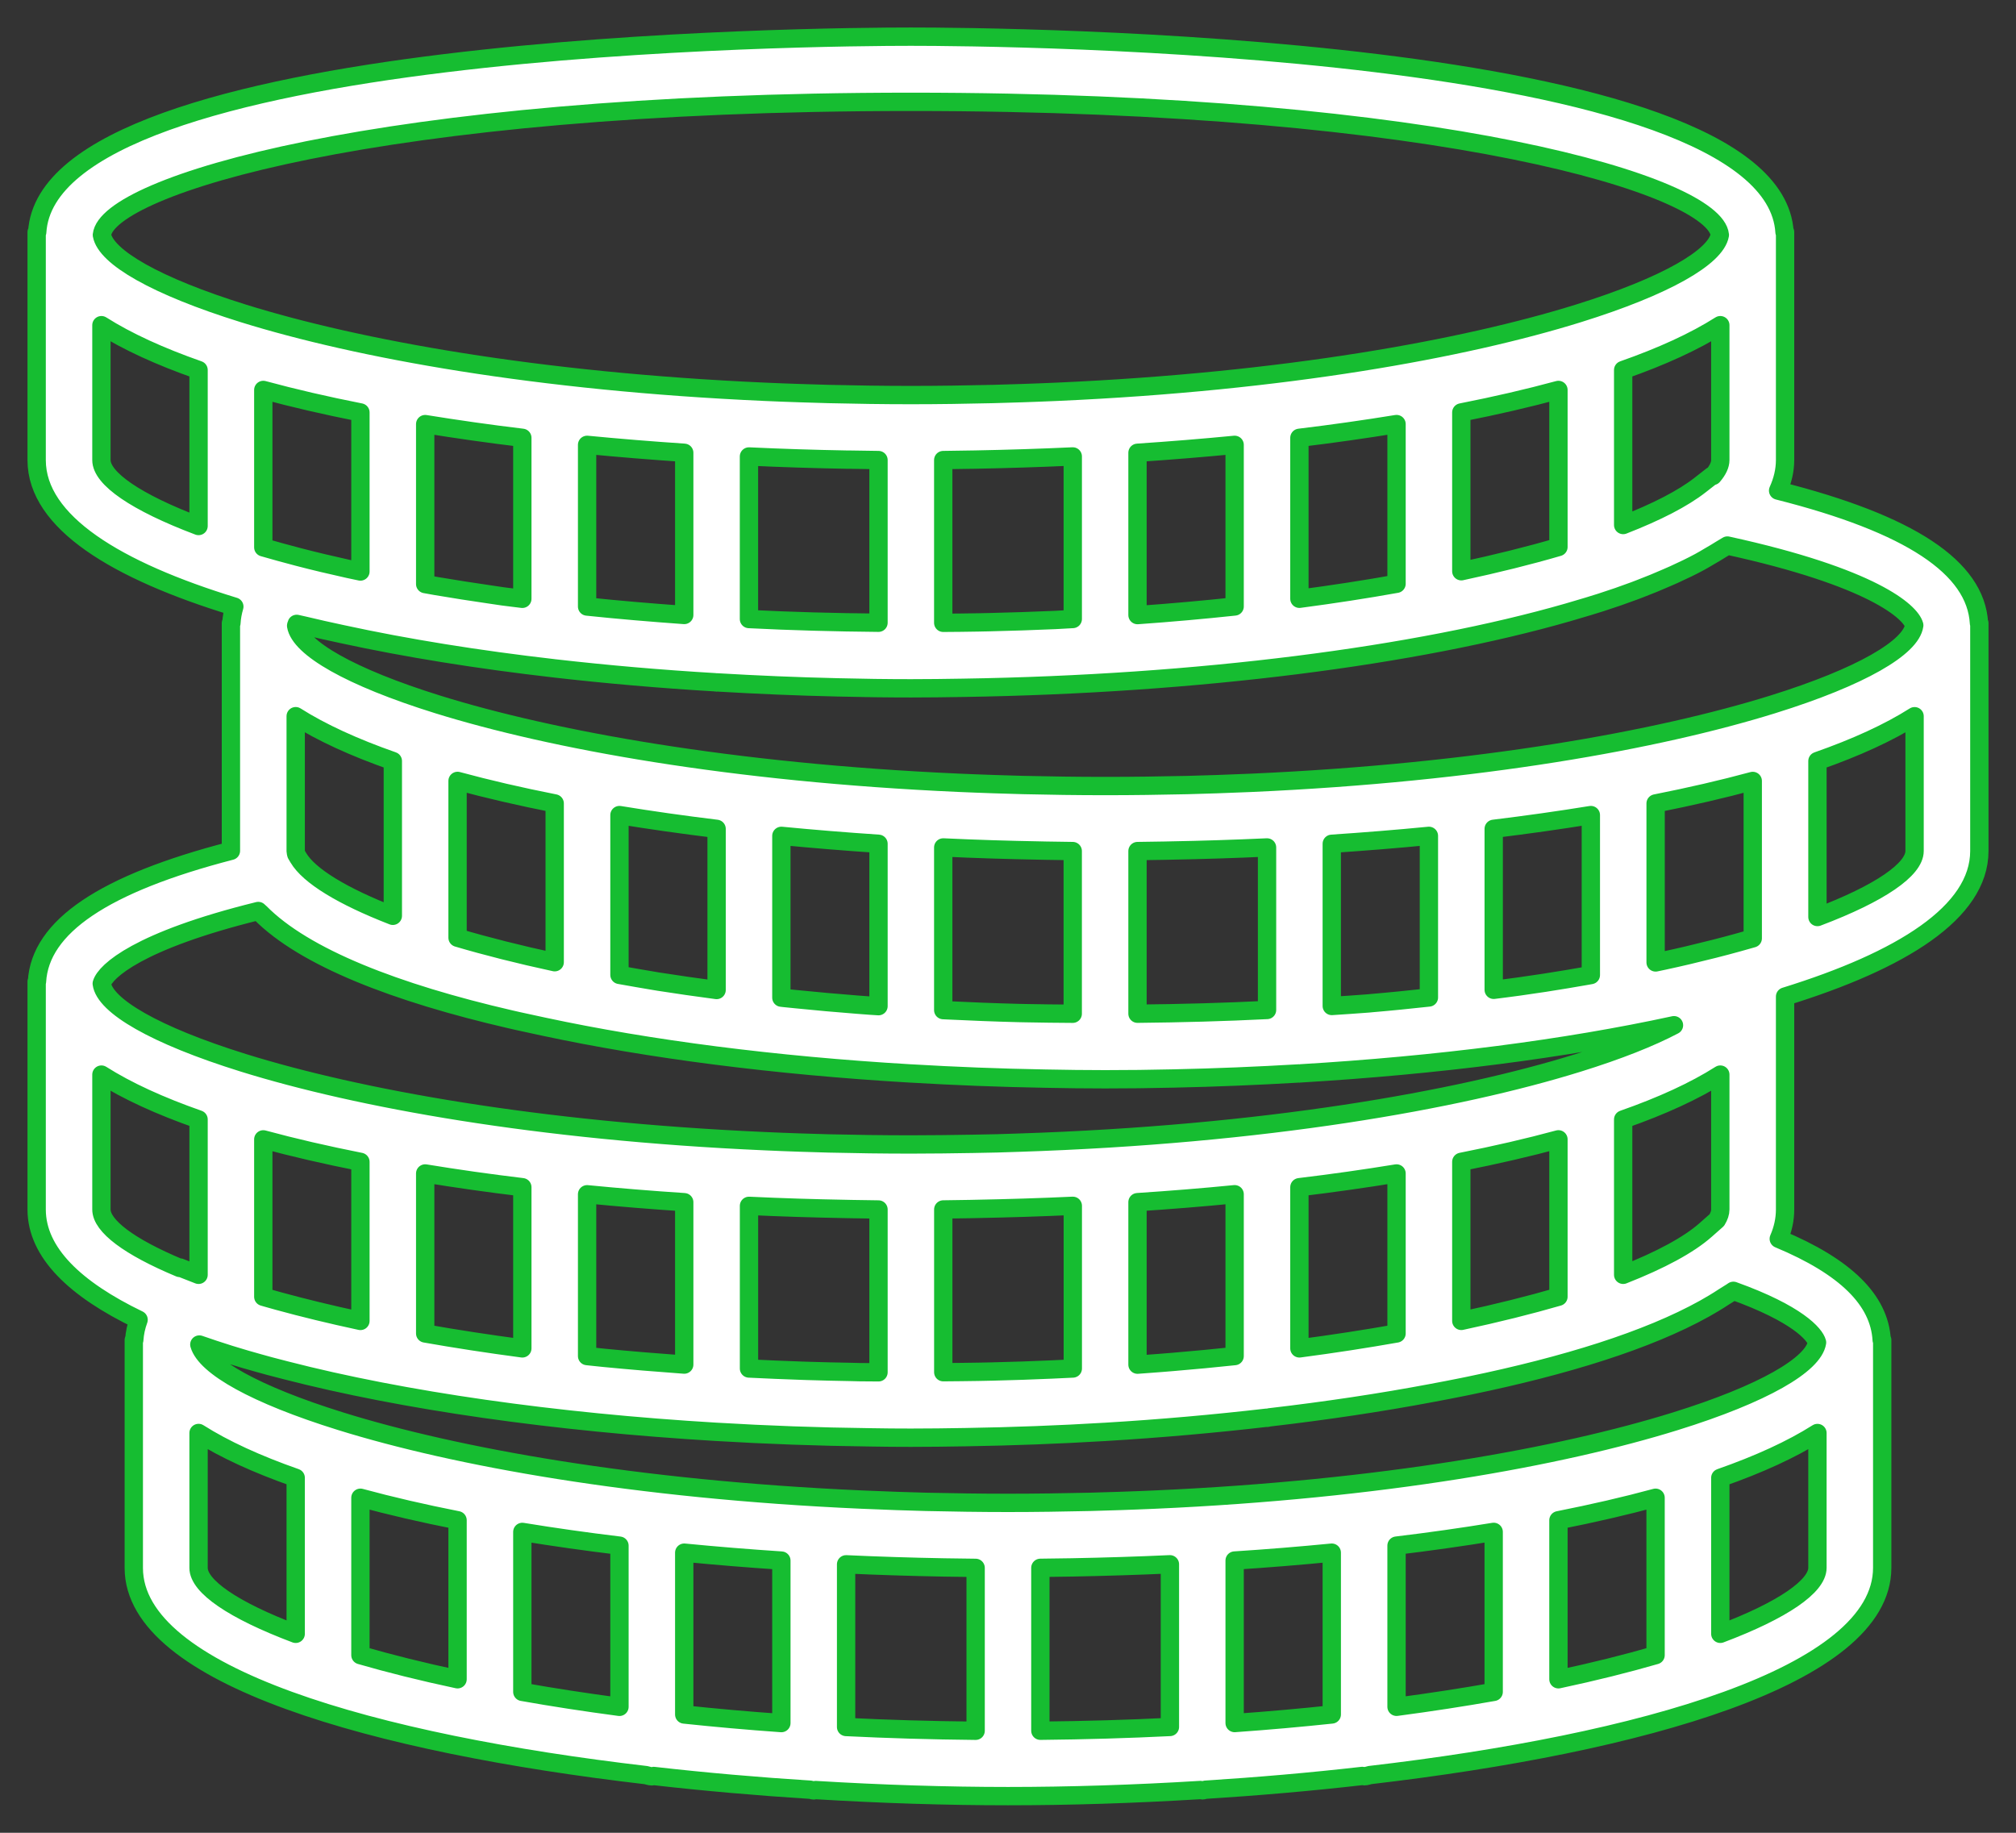<svg width="55px" height="50px" viewBox="0 0 55 50" version="1.1" xmlns="http://www.w3.org/2000/svg" xmlns:xlink="http://www.w3.org/1999/xlink">
    <rect x="0" y="0" width="55" height="50" fill="#333333" stroke="none"/>
    <g stroke="none" stroke-width="1" fill="none" fill-rule="evenodd" stroke-linejoin="round">
        <g transform="translate(-160, -2239)" fill="#FFFFFF" fill-rule="nonzero" stroke="#16BD31" stroke-width="0.5">
            <g transform="translate(15, 1662)">
                <g transform="translate(0, 498)">
                    <g transform="translate(124, 56)">
                        <g transform="translate(22, 24)">
                            <path d="M52.99,16 C52.903,14.479 51.105,13.291 47.51,12.384 C47.631,12.117 47.699,11.84 47.7,11.552 L47.7,5.333 L47.685,5.333 C47.369,0.153 26.273,0 23.85,0 C21.427,0 0.331,0.153 0.015,5.333 L0,5.333 L0,5.449 L0,5.449 L0,5.449 L0,11.555 C0.004,13.244 2.17,14.565 5.393,15.549 C5.349,15.697 5.322,15.847 5.313,16 L5.3,16 L5.3,16.116 L5.3,16.116 L5.3,16.116 L5.3,22.211 C1.829,23.11 0.095,24.282 0.009,25.778 L0,25.778 L0,25.893 L0,25.893 L0,25.893 L0,31.999 C0.003,33.175 1.056,34.172 2.781,35.004 C2.715,35.184 2.675,35.368 2.663,35.556 L2.65,35.556 L2.65,35.672 L2.65,35.672 L2.65,35.672 L2.65,41.778 C2.657,44.734 9.272,46.57 16.623,47.427 C16.676,47.437 16.726,47.46 16.783,47.46 C16.8,47.46 16.814,47.451 16.831,47.45 C18.248,47.611 19.688,47.736 21.113,47.826 C21.143,47.829 21.169,47.844 21.2,47.844 C21.217,47.844 21.23,47.835 21.246,47.834 C23.055,47.944 24.835,48 26.5,48 C28.165,48 29.945,47.944 31.754,47.833 C31.77,47.834 31.784,47.843 31.8,47.843 C31.831,47.843 31.857,47.828 31.887,47.825 C33.312,47.735 34.752,47.611 36.169,47.449 C36.186,47.449 36.2,47.458 36.217,47.458 C36.274,47.458 36.324,47.436 36.377,47.425 C43.728,46.568 50.342,44.732 50.35,41.774 L50.35,35.556 L50.336,35.556 C50.274,34.466 49.351,33.556 47.528,32.796 C47.639,32.54 47.7,32.273 47.7,31.996 L47.7,26.187 C50.871,25.205 52.996,23.892 53,22.219 L53,16 L52.99,16 Z M45.838,32.285 L45.537,32.551 C45.073,32.963 44.3,33.378 43.283,33.778 L43.283,29.54 C44.334,29.172 45.228,28.764 45.933,28.316 L45.933,31.995 C45.933,32.086 45.9,32.184 45.838,32.285 Z M26.081,36.416 C25.952,36.42 25.822,36.421 25.693,36.424 C25.377,36.43 25.054,36.432 24.734,36.435 L24.734,31.995 C24.977,31.992 25.22,31.988 25.463,31.984 C25.51,31.983 25.557,31.982 25.603,31.981 C26.493,31.964 27.382,31.937 28.268,31.896 L28.268,36.334 C28.079,36.344 27.889,36.353 27.697,36.361 C27.165,36.385 26.628,36.403 26.081,36.416 Z M22.224,36.428 C21.819,36.421 21.416,36.412 21.016,36.399 C20.967,36.397 20.917,36.396 20.868,36.394 C20.386,36.378 19.909,36.357 19.434,36.334 L19.434,31.897 C20.319,31.939 21.209,31.966 22.098,31.982 C22.145,31.983 22.192,31.984 22.238,31.985 C22.481,31.989 22.724,31.993 22.967,31.996 L22.967,36.438 C22.795,36.436 22.624,36.436 22.453,36.434 C22.376,36.432 22.301,36.429 22.224,36.428 Z M6.269,34.402 C6.24,34.393 6.212,34.385 6.183,34.377 L6.183,30.083 C7.008,30.307 7.895,30.511 8.833,30.697 L8.833,35.036 C8.022,34.862 7.274,34.68 6.593,34.493 C6.485,34.462 6.374,34.433 6.269,34.402 Z M24.888,41.763 C25.131,41.767 25.374,41.771 25.617,41.773 L25.617,46.217 C24.396,46.205 23.218,46.17 22.083,46.114 L22.083,41.676 C22.968,41.717 23.858,41.745 24.747,41.761 C24.794,41.761 24.841,41.762 24.888,41.763 Z M28.253,41.76 C29.142,41.743 30.032,41.716 30.917,41.675 L30.917,46.113 C29.782,46.169 28.604,46.204 27.383,46.216 L27.383,41.772 C27.626,41.77 27.869,41.766 28.112,41.762 C28.159,41.762 28.206,41.761 28.253,41.76 Z M35.333,41.358 L35.333,45.772 C34.484,45.862 33.601,45.941 32.683,46.006 L32.683,41.573 C33.579,41.515 34.464,41.443 35.333,41.358 Z M37.1,41.166 C38.011,41.056 38.895,40.931 39.75,40.791 L39.75,45.156 C38.918,45.303 38.034,45.439 37.1,45.563 L37.1,41.166 Z M41.517,40.474 C42.455,40.288 43.342,40.084 44.167,39.86 L44.167,44.154 C43.38,44.382 42.494,44.604 41.517,44.812 L41.517,40.474 Z M11.483,40.474 L11.483,44.812 C10.506,44.604 9.62,44.382 8.833,44.154 L8.833,39.86 C9.658,40.084 10.545,40.289 11.483,40.474 Z M13.25,40.792 C14.105,40.932 14.989,41.057 15.9,41.167 L15.9,45.564 C14.966,45.44 14.082,45.304 13.25,45.156 L13.25,40.792 Z M17.667,41.358 C18.536,41.443 19.421,41.515 20.317,41.574 L20.317,46.007 C19.399,45.942 18.516,45.863 17.667,45.773 L17.667,41.358 Z M15.475,36.043 C15.385,36.034 15.296,36.024 15.207,36.015 C15.143,36.009 15.08,36.001 15.017,35.995 L15.017,31.581 C15.886,31.666 16.771,31.738 17.667,31.797 L17.667,36.227 C16.925,36.173 16.192,36.113 15.475,36.043 Z M13.25,31.388 L13.25,35.785 C12.316,35.661 11.432,35.525 10.6,35.378 L10.6,31.013 C11.455,31.153 12.339,31.279 13.25,31.388 Z M30.622,36.185 C30.427,36.2 30.231,36.215 30.033,36.229 L30.033,31.796 C30.929,31.737 31.814,31.666 32.683,31.58 L32.683,35.995 C32.137,36.052 31.579,36.107 31.006,36.154 C30.878,36.165 30.75,36.175 30.622,36.185 Z M34.45,35.785 L34.45,31.388 C35.361,31.278 36.245,31.153 37.1,31.013 L37.1,35.378 C36.268,35.525 35.384,35.662 34.45,35.785 Z M38.867,30.696 C39.805,30.51 40.692,30.306 41.517,30.082 L41.517,34.376 C40.73,34.604 39.844,34.826 38.867,35.035 L38.867,30.696 Z M26.787,26.636 C26.123,26.619 25.474,26.593 24.836,26.562 C24.801,26.56 24.767,26.558 24.733,26.557 L24.733,22.119 C25.618,22.161 26.508,22.188 27.397,22.204 C27.444,22.205 27.491,22.206 27.537,22.207 C27.78,22.212 28.023,22.215 28.266,22.218 L28.266,26.656 C27.836,26.652 27.402,26.65 26.982,26.64 C26.918,26.638 26.852,26.637 26.787,26.636 Z M6.183,13.932 L6.183,9.638 C7.008,9.862 7.895,10.067 8.833,10.252 L8.833,14.591 C8.725,14.568 8.613,14.545 8.507,14.522 C8.037,14.418 7.578,14.309 7.14,14.195 C6.806,14.108 6.489,14.02 6.183,13.932 Z M22.238,11.54 C22.481,11.545 22.724,11.548 22.967,11.551 L22.967,15.989 C21.778,15.978 20.596,15.947 19.433,15.888 L19.433,11.453 C20.318,11.495 21.208,11.523 22.097,11.539 C22.144,11.539 22.191,11.54 22.238,11.54 Z M25.603,11.538 C26.492,11.521 27.382,11.493 28.267,11.452 L28.267,15.887 C28.116,15.894 27.973,15.905 27.821,15.912 C27.809,15.913 27.797,15.913 27.783,15.914 C27.191,15.94 26.587,15.96 25.974,15.974 C25.879,15.977 25.784,15.978 25.688,15.98 C25.374,15.987 25.052,15.988 24.733,15.991 L24.733,11.551 C24.976,11.548 25.219,11.545 25.462,11.54 C25.509,11.54 25.556,11.539 25.603,11.538 Z M45.731,11.984 L45.706,11.979 L45.385,12.23 C44.918,12.596 44.202,12.965 43.283,13.323 L43.283,9.094 C44.334,8.726 45.228,8.318 45.933,7.871 L45.933,11.549 C45.933,11.684 45.863,11.83 45.731,11.984 Z M34.45,15.335 L34.45,10.944 C35.361,10.834 36.245,10.708 37.1,10.569 L37.1,14.926 C36.263,15.076 35.381,15.212 34.45,15.335 Z M38.867,14.584 L38.867,10.252 C39.805,10.067 40.692,9.862 41.517,9.638 L41.517,13.923 C40.725,14.155 39.834,14.376 38.867,14.584 Z M32.683,11.136 L32.683,15.545 C31.83,15.636 30.947,15.715 30.033,15.78 L30.033,11.352 C30.929,11.292 31.814,11.22 32.683,11.136 Z M15.017,15.547 L15.017,11.136 C15.886,11.22 16.771,11.292 17.667,11.352 L17.667,15.777 C16.767,15.712 15.881,15.638 15.017,15.547 Z M13.25,10.944 L13.25,15.336 C13.075,15.313 12.893,15.294 12.72,15.27 C12.607,15.254 12.499,15.237 12.388,15.221 C11.877,15.148 11.378,15.068 10.889,14.986 C10.791,14.969 10.696,14.951 10.6,14.934 L10.6,10.57 C11.455,10.708 12.339,10.835 13.25,10.944 Z M22.748,26.435 C22.628,26.426 22.508,26.417 22.39,26.408 C21.825,26.364 21.272,26.315 20.734,26.26 C20.618,26.249 20.502,26.236 20.387,26.225 C20.363,26.222 20.341,26.219 20.317,26.217 L20.317,21.803 C21.186,21.887 22.071,21.959 22.967,22.019 L22.967,26.449 C22.895,26.444 22.819,26.44 22.748,26.435 Z M16.911,25.771 C16.562,25.715 16.233,25.654 15.9,25.596 L15.9,21.236 C16.755,21.376 17.639,21.501 18.55,21.612 L18.55,26.008 C18.009,25.936 17.48,25.861 16.972,25.781 C16.952,25.777 16.932,25.773 16.911,25.771 Z M14.133,20.918 L14.133,25.25 C13.157,25.039 12.272,24.815 11.483,24.582 L11.483,20.304 C12.308,20.528 13.195,20.733 14.133,20.918 Z M9.717,19.761 L9.717,23.984 C8.328,23.444 7.432,22.893 7.141,22.403 L7.082,22.303 C7.076,22.276 7.068,22.246 7.067,22.219 L7.067,18.538 C7.772,18.985 8.666,19.393 9.717,19.761 Z M30.903,22.204 C31.792,22.188 32.682,22.16 33.567,22.119 L33.567,26.553 C32.406,26.611 31.226,26.643 30.033,26.655 L30.033,22.218 C30.276,22.215 30.519,22.212 30.762,22.207 C30.809,22.206 30.856,22.205 30.903,22.204 Z M42.318,25.615 C41.93,25.683 41.539,25.749 41.137,25.811 C40.906,25.846 40.67,25.88 40.434,25.914 C40.21,25.946 39.978,25.973 39.751,26.003 L39.751,21.611 C40.662,21.5 41.546,21.375 42.401,21.236 L42.401,25.6 C42.373,25.605 42.345,25.611 42.318,25.615 Z M36.337,26.374 C36.007,26.402 35.667,26.42 35.333,26.444 L35.333,22.019 C36.229,21.959 37.114,21.888 37.983,21.803 L37.983,26.212 C37.47,26.267 36.958,26.321 36.43,26.365 C36.399,26.368 36.369,26.372 36.337,26.374 Z M46.432,24.708 C45.992,24.831 45.526,24.947 45.051,25.06 C44.831,25.111 44.607,25.163 44.377,25.212 C44.309,25.228 44.236,25.241 44.168,25.256 L44.168,20.919 C45.106,20.733 45.993,20.529 46.818,20.305 L46.818,24.599 C46.69,24.635 46.562,24.671 46.432,24.708 Z M51.224,16.058 C51.142,16.661 49.783,17.464 47.356,18.219 L47.356,18.219 C44.231,19.19 39.341,20.08 33.144,20.356 C32.826,20.369 32.51,20.382 32.187,20.393 C31.923,20.402 31.658,20.41 31.388,20.417 C30.657,20.433 29.915,20.444 29.15,20.444 C28.385,20.444 27.643,20.433 26.912,20.416 C26.643,20.41 26.378,20.401 26.113,20.392 C25.789,20.382 25.473,20.368 25.156,20.355 C18.959,20.079 14.068,19.189 10.944,18.218 L10.944,18.218 C8.537,17.469 7.18,16.673 7.079,16.072 C7.083,16.055 7.083,16.041 7.094,16.02 C7.154,16.035 7.221,16.047 7.282,16.062 C7.628,16.145 7.982,16.225 8.342,16.301 C10.097,16.682 12.042,16.994 14.115,17.232 C14.122,17.232 14.127,17.236 14.133,17.236 C14.135,17.236 14.137,17.235 14.138,17.235 C15.549,17.396 17.014,17.524 18.517,17.613 C18.529,17.613 18.539,17.62 18.55,17.62 C18.556,17.62 18.561,17.616 18.567,17.616 C19.649,17.68 20.745,17.727 21.855,17.752 C22.534,17.769 23.201,17.778 23.85,17.778 C24.314,17.778 24.789,17.772 25.269,17.764 C31.687,17.664 37.635,16.896 41.775,15.706 C41.965,15.652 42.152,15.596 42.336,15.54 C42.448,15.505 42.563,15.471 42.671,15.436 C42.991,15.333 43.297,15.228 43.593,15.117 C43.645,15.098 43.693,15.078 43.744,15.059 C43.994,14.964 44.235,14.865 44.464,14.764 C44.531,14.735 44.599,14.707 44.663,14.677 C44.908,14.566 45.145,14.452 45.364,14.334 C45.463,14.282 45.548,14.228 45.641,14.174 C45.747,14.113 45.853,14.051 45.951,13.988 C46.007,13.952 46.073,13.918 46.126,13.883 C50.081,14.746 51.123,15.69 51.224,16.058 Z M23.85,1.778 C38.415,1.778 45.782,4.085 45.92,5.41 C45.813,6.011 44.457,6.804 42.056,7.551 L42.056,7.551 C38.931,8.523 34.041,9.412 27.844,9.688 C27.526,9.701 27.21,9.715 26.887,9.725 C26.623,9.734 26.358,9.742 26.088,9.749 C25.357,9.766 24.615,9.778 23.85,9.778 C23.085,9.778 22.343,9.766 21.612,9.749 C21.343,9.743 21.078,9.734 20.813,9.725 C20.489,9.716 20.173,9.701 19.856,9.688 C13.659,9.412 8.768,8.523 5.644,7.551 L5.644,7.551 C3.242,6.804 1.887,6.011 1.78,5.41 C1.918,4.085 9.285,1.778 23.85,1.778 Z M1.767,11.552 L1.767,7.871 C2.472,8.318 3.366,8.726 4.417,9.094 L4.417,13.35 C2.699,12.702 1.768,12.052 1.767,11.552 Z M6.046,23.853 C6.059,23.868 6.079,23.88 6.092,23.894 C7.302,25.123 9.806,26.088 12.923,26.808 C12.995,26.825 13.071,26.841 13.143,26.858 C13.372,26.909 13.604,26.96 13.839,27.009 C16.702,27.622 20.12,28.066 23.843,28.285 C23.846,28.285 23.847,28.286 23.849,28.286 C23.851,28.286 23.852,28.285 23.853,28.285 C25.049,28.356 26.272,28.404 27.521,28.426 C28.074,28.437 28.618,28.444 29.15,28.444 C29.759,28.444 30.385,28.437 31.021,28.422 C32.176,28.398 33.315,28.35 34.438,28.284 C34.442,28.284 34.446,28.287 34.45,28.287 C34.458,28.287 34.464,28.283 34.472,28.283 C38.205,28.061 41.707,27.613 44.669,26.969 C44.028,27.307 43.15,27.656 42.056,27.996 L42.056,27.996 C38.757,29.022 33.488,29.956 26.791,30.173 C26.593,30.18 26.397,30.187 26.195,30.192 C25.979,30.197 25.759,30.201 25.539,30.205 C24.983,30.214 24.424,30.222 23.85,30.222 C23.085,30.222 22.343,30.211 21.612,30.194 C21.343,30.188 21.078,30.179 20.813,30.17 C20.489,30.16 20.173,30.146 19.856,30.132 C13.659,29.857 8.768,28.967 5.644,27.996 L5.644,27.996 C3.214,27.24 1.855,26.436 1.776,25.833 C1.874,25.499 2.767,24.662 6.046,23.853 Z M1.767,31.996 L1.767,28.316 C2.472,28.763 3.366,29.171 4.417,29.539 L4.417,33.778 L3.912,33.58 L3.902,33.591 C2.515,33.012 1.768,32.444 1.767,31.996 Z M4.417,41.774 L4.417,38.093 C5.122,38.54 6.016,38.948 7.067,39.316 L7.067,43.572 C5.349,42.924 4.418,42.275 4.417,41.774 Z M45.933,43.572 L45.933,39.317 C46.984,38.949 47.878,38.541 48.583,38.094 L48.583,41.772 C48.582,42.273 47.651,42.924 45.933,43.572 Z M48.572,35.624 C48.476,36.226 47.119,37.024 44.706,37.774 L44.706,37.774 C41.581,38.746 36.691,39.636 30.494,39.911 C30.176,39.924 29.86,39.938 29.537,39.948 C29.273,39.957 29.008,39.965 28.738,39.972 C28.007,39.988 27.265,40 26.5,40 C25.735,40 24.992,39.988 24.26,39.972 C23.994,39.965 23.732,39.956 23.469,39.948 C23.143,39.937 22.825,39.924 22.506,39.91 C16.309,39.635 11.419,38.745 8.294,37.773 L8.294,37.773 C5.957,37.047 4.607,36.276 4.438,35.68 C4.701,35.772 4.974,35.862 5.254,35.95 C5.282,35.959 5.311,35.968 5.339,35.976 C5.577,36.05 5.821,36.121 6.071,36.19 C6.166,36.217 6.261,36.244 6.357,36.269 C6.499,36.308 6.644,36.344 6.788,36.381 C10.006,37.211 14.112,37.798 18.546,38.062 C18.547,38.062 18.548,38.063 18.55,38.063 C18.551,38.063 18.552,38.062 18.553,38.062 C19.922,38.144 21.32,38.195 22.733,38.212 C23.11,38.219 23.483,38.222 23.85,38.222 C24.337,38.222 24.835,38.216 25.339,38.207 C26.628,38.186 27.9,38.138 29.144,38.063 C29.146,38.063 29.148,38.065 29.151,38.065 C29.155,38.065 29.158,38.062 29.162,38.062 C30.677,37.971 32.144,37.84 33.553,37.677 C33.558,37.677 33.562,37.68 33.568,37.68 C33.587,37.68 33.603,37.67 33.622,37.668 C35.191,37.486 36.679,37.262 38.059,37.002 C38.344,36.949 38.624,36.895 38.901,36.839 C38.963,36.827 39.025,36.814 39.087,36.801 C41.695,36.262 43.953,35.564 45.502,34.7 C45.587,34.653 45.667,34.605 45.747,34.558 C45.845,34.5 45.939,34.44 46.03,34.38 C46.114,34.324 46.212,34.271 46.29,34.215 C48.034,34.841 48.514,35.401 48.572,35.624 Z M48.583,24.017 L48.583,19.762 C49.634,19.394 50.528,18.986 51.233,18.539 L51.233,22.217 C51.232,22.717 50.301,23.368 48.583,24.017 Z"></path>
                        </g>
                    </g>
                </g>
            </g>
        </g>
    </g>
</svg>